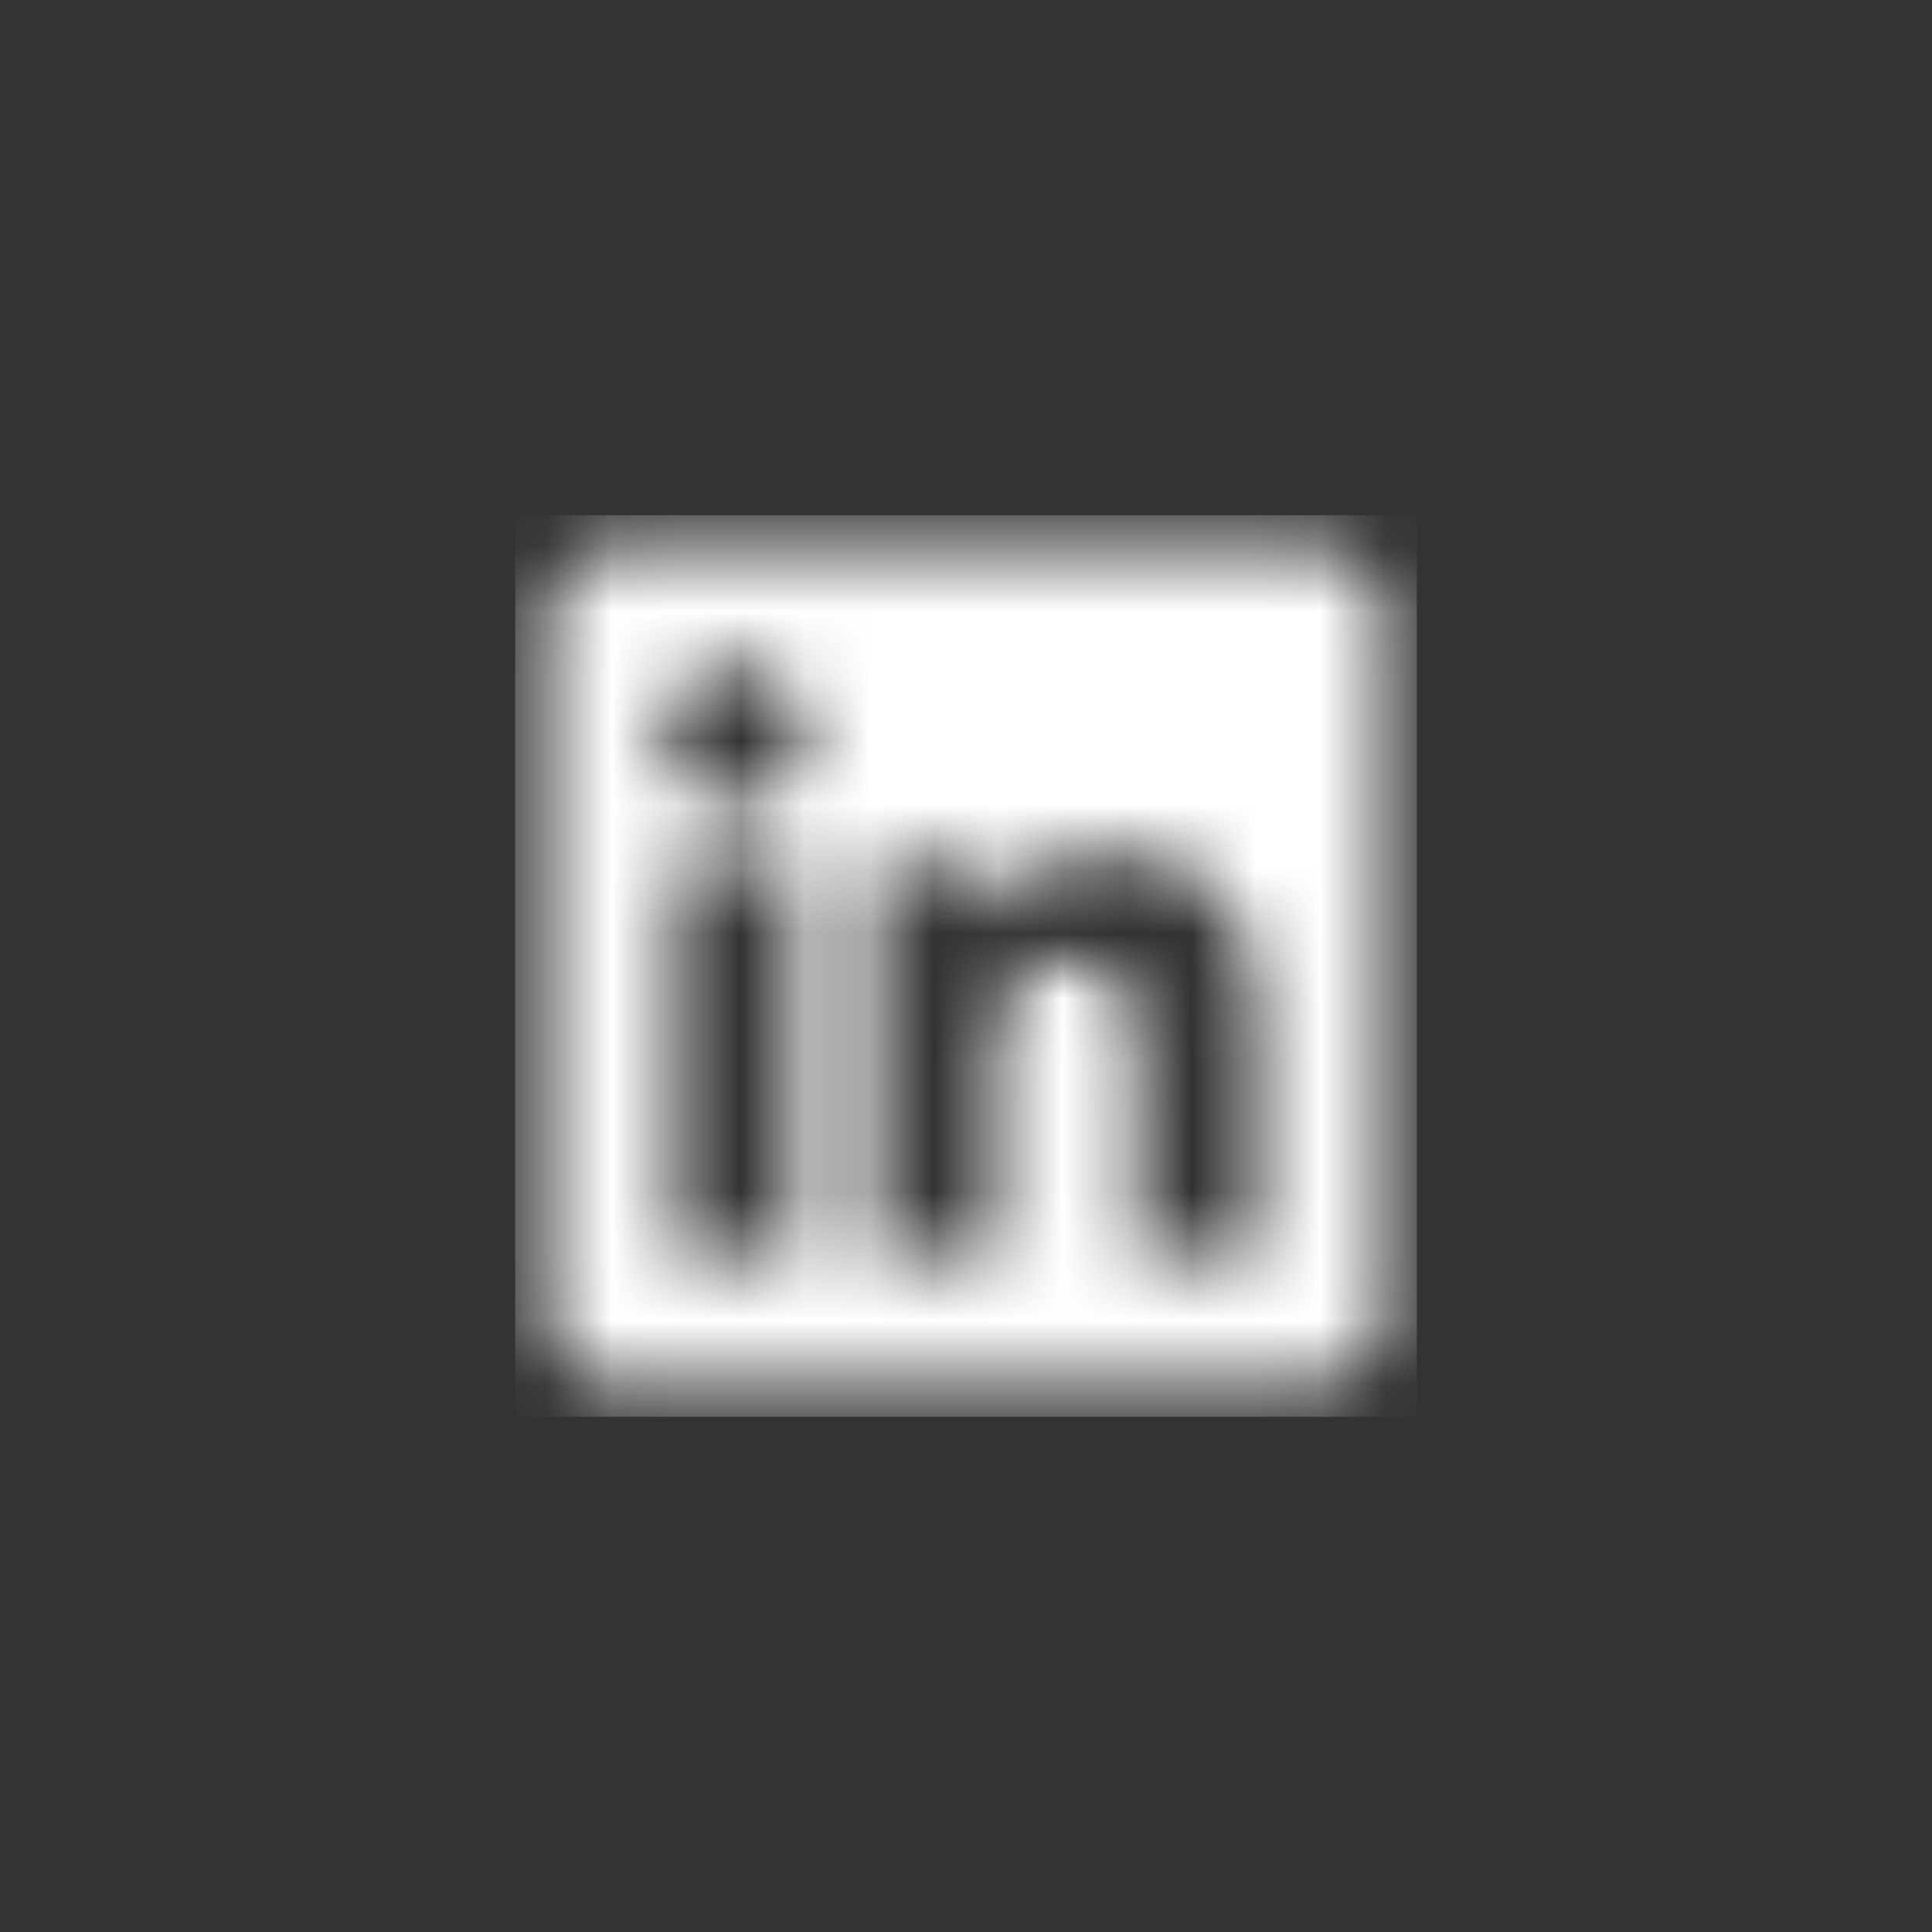 <?xml version="1.0" encoding="UTF-8"?>
<svg width="30px" height="30px" viewBox="0 0 30 30" version="1.1" xmlns="http://www.w3.org/2000/svg" xmlns:xlink="http://www.w3.org/1999/xlink">
    <rect x="0" y="0" width="30" height="30" fill="#333333" stroke="none"/>
    <!-- Generator: Sketch 52.2 (67145) - http://www.bohemiancoding.com/sketch -->
    <title>Icons / Social Networks</title>
    <desc>Created with Sketch.</desc>
    <defs>
        <path d="M12.506,0.538 C13.033,0.538 13.462,0.956 13.462,1.47 L13.462,12.53 C13.462,13.044 13.033,13.462 12.506,13.462 L1.492,13.462 C0.966,13.462 0.538,13.044 0.538,12.53 L0.538,1.47 C0.538,0.956 0.966,0.538 1.492,0.538 L12.506,0.538 Z M3.413,2.318 C2.798,2.318 2.302,2.816 2.302,3.43 C2.302,4.043 2.798,4.541 3.413,4.541 C4.025,4.541 4.523,4.043 4.523,3.43 C4.523,2.816 4.025,2.318 3.413,2.318 Z M2.454,11.551 L4.371,11.551 L4.371,5.383 L2.454,5.383 L2.454,11.551 Z M5.573,5.383 L5.573,11.551 L7.489,11.551 L7.489,8.5 C7.489,7.696 7.642,6.916 8.639,6.916 C9.623,6.916 9.635,7.836 9.635,8.551 L9.635,11.551 L11.551,11.551 L11.551,8.168 C11.551,6.507 11.193,5.23 9.252,5.23 C8.319,5.23 7.694,5.742 7.438,6.227 L7.412,6.227 L7.412,5.383 L5.573,5.383 Z" id="path-1"></path>
    </defs>
    <g id="Icons-/-Social-Networks" stroke="none" stroke-width="1" fill="none" fill-rule="evenodd">
        <g id="Facebook">
            <g id="Icons-/-Linkedin" transform="translate(8, 8)">
                <mask id="mask-2" fill="white">
                    <use xlink:href="#path-1"></use>
                </mask>
                <g id="Linkedin"></g>
                <g id="Colors-/-White" mask="url(#mask-2)" fill="#FFFFFF" fill-rule="evenodd">
                    <rect id="Rectangle-3" x="0" y="0" width="14" height="14"></rect>
                </g>
            </g>
        </g>
    </g>
</svg>